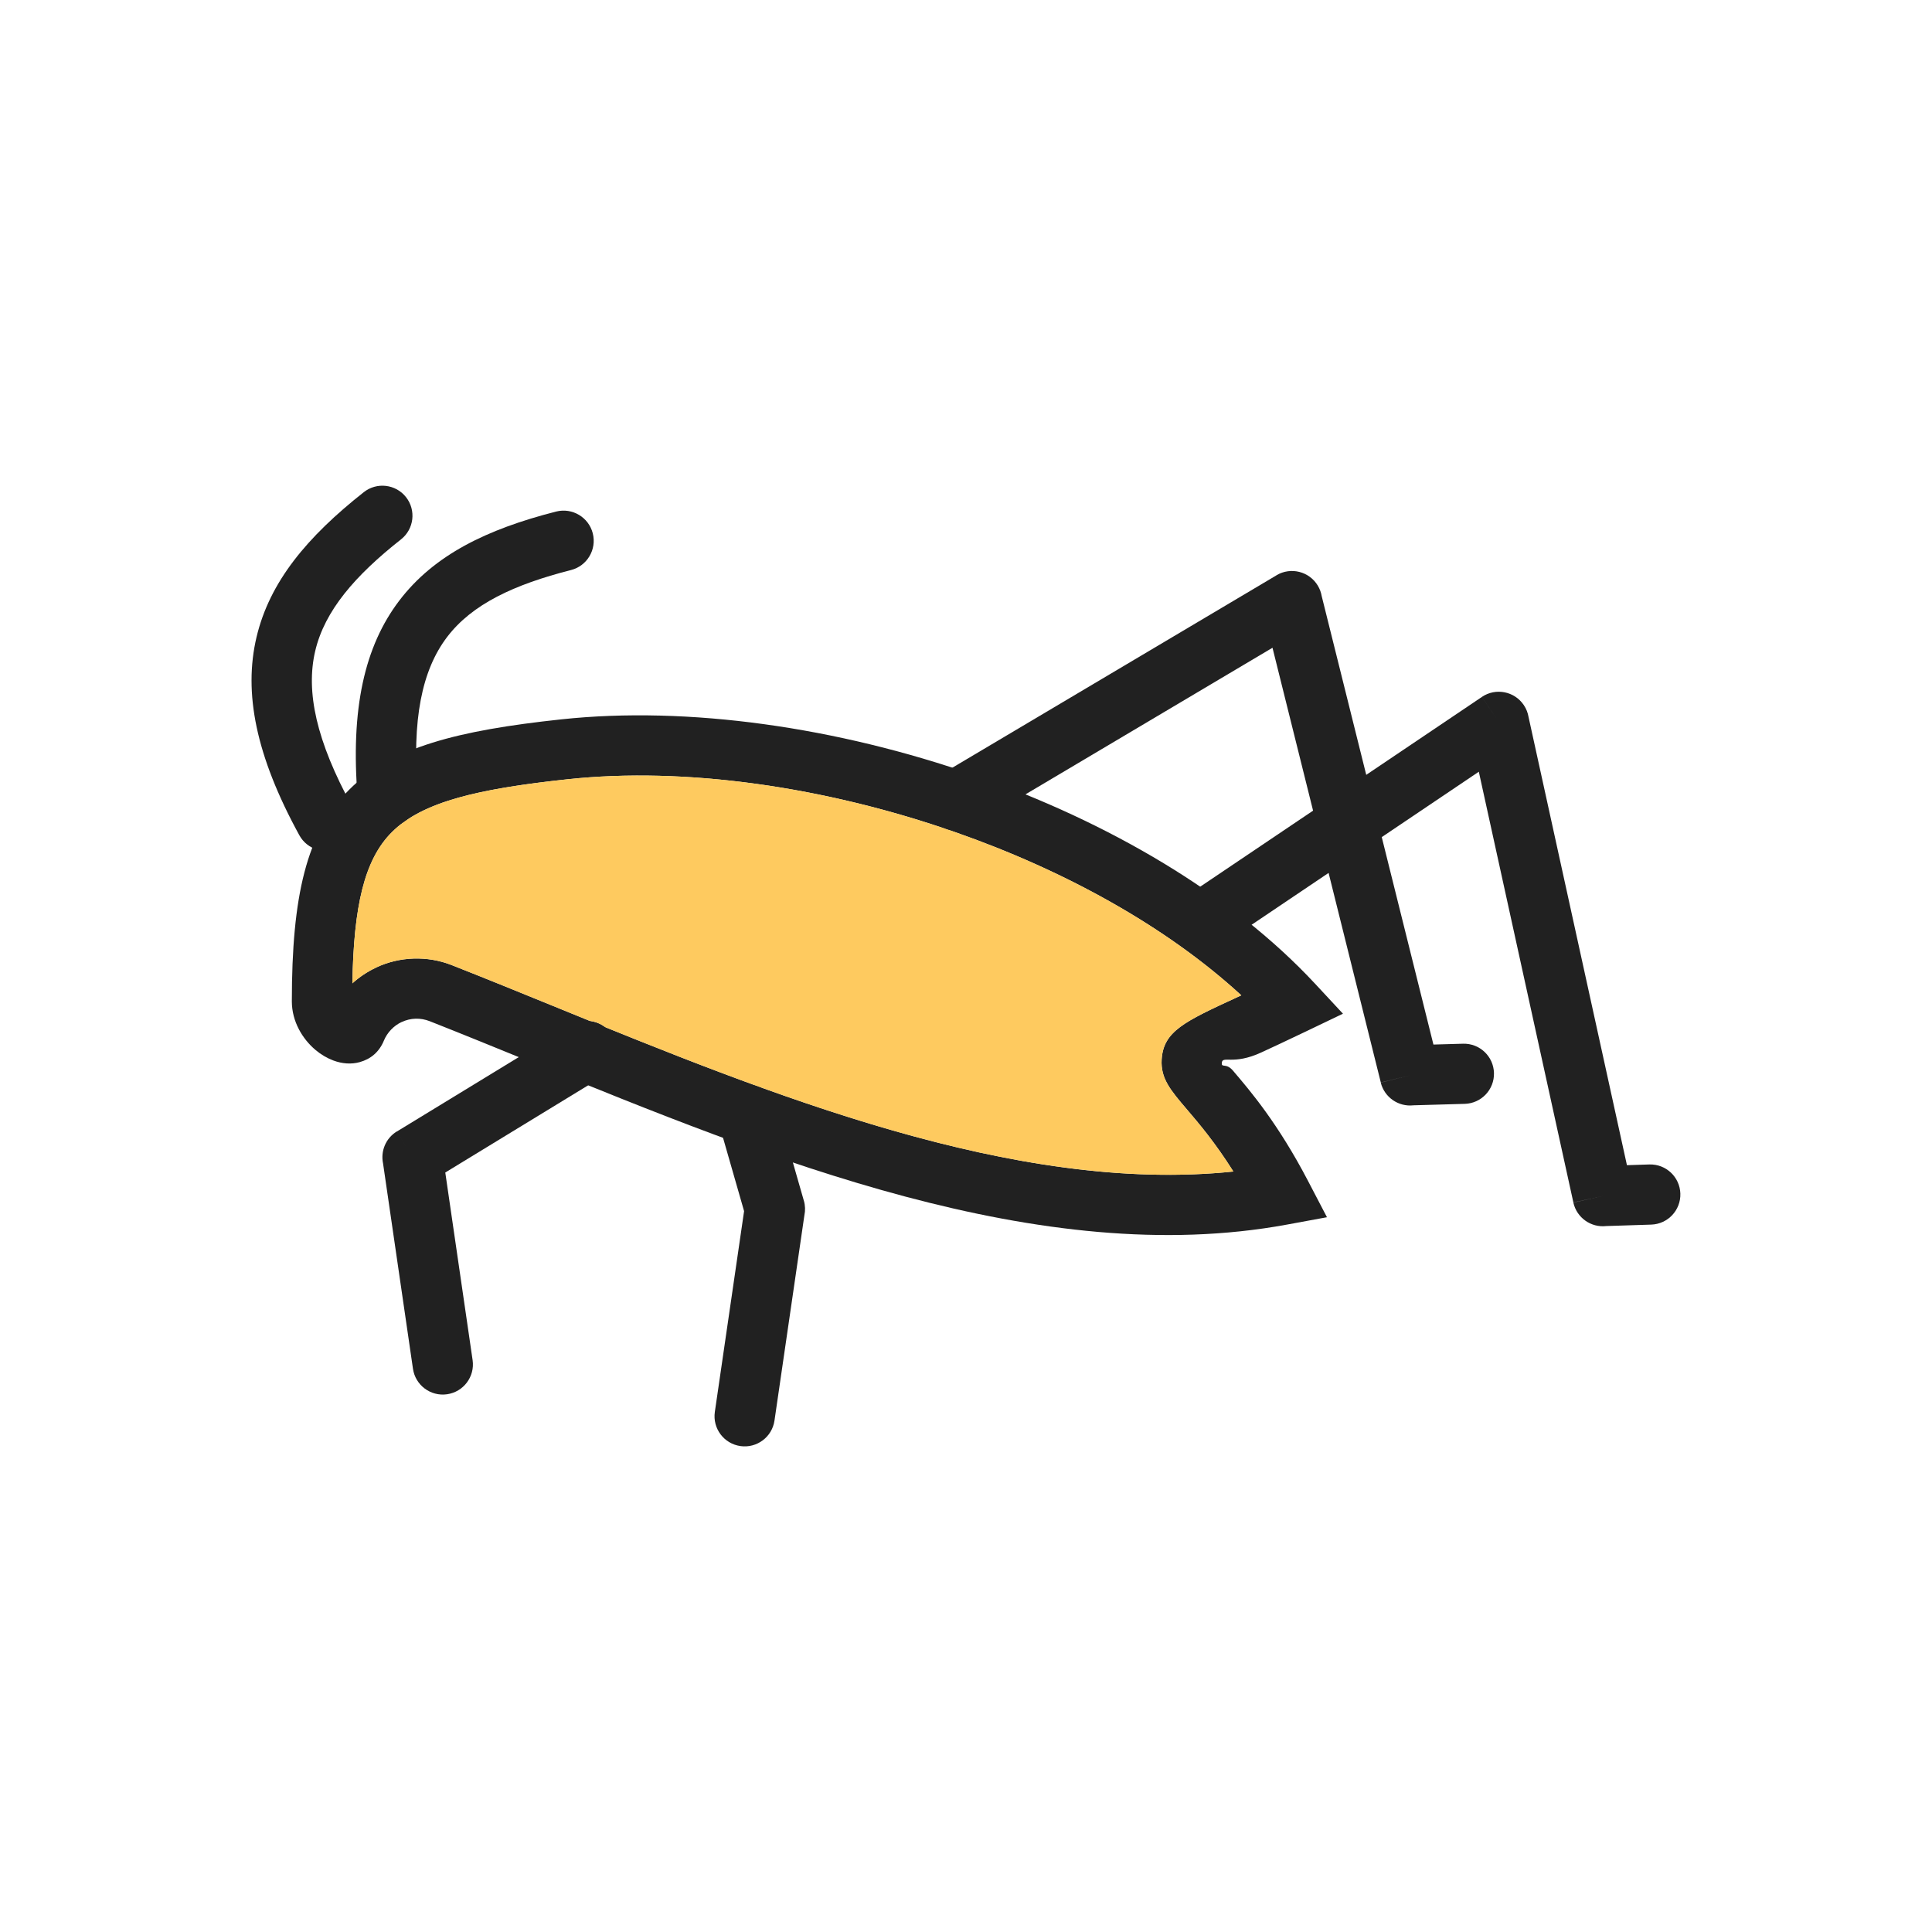 <?xml version="1.0" encoding="UTF-8"?>
<!DOCTYPE svg PUBLIC "-//W3C//DTD SVG 1.1//EN" "http://www.w3.org/Graphics/SVG/1.1/DTD/svg11.dtd">
<!-- Creator: CorelDRAW -->
<svg xmlns="http://www.w3.org/2000/svg" xml:space="preserve" width="2048px" height="2048px" style="shape-rendering:geometricPrecision; text-rendering:geometricPrecision; image-rendering:optimizeQuality; fill-rule:evenodd; clip-rule:evenodd"
viewBox="0 0 2048 2048"
 xmlns:xlink="http://www.w3.org/1999/xlink">
 <defs>
  <style type="text/css">
   <![CDATA[
    .fil2 {fill:none}
    .fil1 {fill:#FECA5F}
    .fil0 {fill:#212121;fill-rule:nonzero}
   ]]>
  </style>
 </defs>
 <g id="Layer_x0020_1">
  <path class="fil0" d="M601.838 826.036c-95.381,10.216 -154.162,23.897 -186.438,56.092 -29.273,29.196 -40.44,78.528 -41.865,160.246 7.356,-6.66 15.769,-12.292 25.025,-16.649l-0.022 -0.048c12.57,-5.934 26.157,-9.126 39.894,-9.572 13.724,-0.444 27.469,1.86 40.363,6.915 36.981,14.565 72.162,28.921 108.15,43.604 228.256,93.131 488.741,199.407 720.488,175.236 -19.457,-30.902 -36.781,-51.199 -48.986,-65.497 -17.741,-20.783 -28.26,-33.109 -27.037,-53.258 1.815,-29.839 24.119,-40.15 78.902,-65.476l5.507 -2.546c-79.786,-73.271 -187.428,-132.423 -302.909,-172.844 -137.876,-48.26 -286.135,-69.568 -411.072,-56.203zm-231.438 10.841c44.922,-44.809 114.69,-62.561 224.687,-74.342 134.146,-14.352 292.387,8.197 438.824,59.453 140.731,49.258 271.298,125.265 360.167,220.846l29.512 31.741 -39.137 18.759c-22.713,10.886 -36.084,17.067 -47.391,22.293 -30.141,13.934 -41.392,2.851 -41.901,11.228 -0.328,5.413 4.594,-0.417 11.786,8.008 18.532,21.71 47.758,55.948 79.704,117.145l19.995 38.303 -42.495 7.821c-261.209,48.069 -550.099,-69.803 -801.207,-172.258 -37.665,-15.367 -74.495,-30.395 -107.401,-43.356 -4.943,-1.937 -10.089,-2.825 -15.111,-2.663 -4.956,0.161 -9.943,1.352 -14.645,3.572l-0.125 0c-4.165,1.955 -7.938,4.714 -11.159,8.095 -3.232,3.393 -5.815,7.333 -7.586,11.635 -5.007,12.135 -14.017,19.504 -25.559,22.73 -8.986,2.515 -18.697,1.754 -28.015,-1.727 -6.582,-2.459 -13.195,-6.34 -19.031,-11.28 -13.488,-11.414 -24.941,-29.922 -24.941,-51.432 0,-111.076 15.312,-178.973 61.029,-224.573z"/>
  <path class="fil0" d="M997.124 821.153c-15.187,8.974 -20.224,28.563 -11.25,43.749 8.974,15.187 28.563,20.224 43.749,11.25l319.275 -189.504 114.816 460.848 31 -7.625 -31.051 7.736c3.93,15.775 18.94,25.87 34.668,24.061l54.336 -1.543c17.604,-0.483 31.483,-15.146 31,-32.751 -0.483,-17.604 -15.146,-31.483 -32.751,-31l-31.424 0.892 -118.462 -475.48c-0.647,-3.725 -1.969,-7.398 -4.013,-10.842 -9.02,-15.197 -28.655,-20.205 -43.852,-11.185l0.031 0.051 -356.071 211.344z"/>
  <path class="fil0" d="M1257.08 950.152c-14.635,9.872 -18.497,29.74 -8.626,44.375 9.872,14.635 29.74,18.497 44.375,8.626l274.773 -185.092 100.227 456.559 31.25 -6.75 -31.256 6.861c3.555,16.199 18.802,26.812 34.931,24.928l47.617 -1.534c17.604,-0.552 31.427,-15.272 30.875,-32.876 -0.552,-17.604 -15.272,-31.427 -32.876,-30.875l-23.746 0.765 -104.321 -475.207c-0.736,-4.357 -2.388,-8.632 -5.017,-12.534 -9.873,-14.658 -29.761,-18.535 -44.419,-8.662l17.878 26.541 -17.875 -26.5 -313.792 211.376z"/>
  <path class="fil0" d="M823.452 1172.94c-4.832,-16.982 -22.518,-26.832 -39.5,-22 -16.982,4.832 -26.832,22.518 -22,39.5l26.811 93.409 -31.015 212.925c-2.485,17.465 9.66,33.64 27.125,36.125 17.465,2.485 33.64,-9.66 36.125,-27.125l31.701 -217.636c1.038,-4.938 0.921,-10.195 -0.568,-15.384l-0.028 0.008 -28.651 -99.821z"/>
  <path class="fil0" d="M638.539 1141.29c15.05,-9.181 19.806,-28.826 10.625,-43.876 -9.181,-15.05 -28.826,-19.806 -43.876,-10.625l-184.54 112.621 16.625 27.25 -16.67 -27.315c-11.882,7.251 -17.36,21.009 -14.652,33.898l31.697 217.608c2.485,17.465 18.66,29.61 36.125,27.125 17.465,-2.485 29.61,-18.66 27.125,-36.125l-28.978 -198.938 166.518 -101.622z"/>
  <path class="fil0" d="M379.205 846.949c1.449,17.604 16.897,30.699 34.501,29.25 17.604,-1.449 30.699,-16.897 29.25,-34.501 -6.544,-79.067 4.296,-131.316 30.976,-166.423 26.49,-34.857 71.01,-55.622 131.316,-70.999 17.12,-4.349 27.474,-21.756 23.125,-38.876 -4.349,-17.12 -21.756,-27.474 -38.876,-23.125 -73.665,18.784 -129.532,46.097 -166.315,94.5 -36.591,48.149 -51.91,114.345 -43.977,210.174z"/>
  <path class="fil0" d="M317.276 885.334c8.422,15.464 27.787,21.172 43.251,12.75 15.464,-8.422 21.172,-27.787 12.75,-43.251 -38.034,-69.456 -49.3,-121.654 -39.137,-164.783 10.089,-42.817 42.268,-79.883 90.983,-118.324 13.807,-10.908 16.157,-30.944 5.25,-44.751 -10.908,-13.807 -30.944,-16.157 -44.751,-5.25 -59.821,47.205 -99.838,94.859 -113.733,153.826 -13.821,58.654 -0.868,125.313 45.387,209.783z"/>
  <path class="fil1" d="M415.4 882.128c-29.273,29.196 -40.44,78.528 -41.865,160.246 7.356,-6.66 15.769,-12.292 25.025,-16.649l-0.022 -0.048c12.57,-5.934 26.157,-9.126 39.894,-9.572 13.724,-0.444 27.469,1.86 40.363,6.915 36.981,14.565 72.162,28.921 108.15,43.604 12.741,5.198 25.581,10.437 38.512,15.692 5.79,0.651 11.365,2.876 16.044,6.509 214.593,86.876 452.455,175.301 665.932,153.034 -19.457,-30.902 -36.781,-51.199 -48.986,-65.497 -17.741,-20.783 -28.26,-33.109 -27.037,-53.258 1.815,-29.839 24.119,-40.15 78.902,-65.476l5.507 -2.546c-79.786,-73.271 -187.428,-132.423 -302.909,-172.844 -2.78,-0.973 -5.564,-1.935 -8.353,-2.887 -0.986,-0.282 -1.958,-0.613 -2.914,-0.989 -134.653,-45.517 -278.266,-65.329 -399.806,-52.328 -81.604,8.741 -136.417,20.017 -170.763,43.254 -1.063,0.853 -2.182,1.639 -3.352,2.354 -4.475,3.261 -8.578,6.748 -12.324,10.483z"/>
 </g>
 <rect class="fil2" width="2048" height="2048"/>
</svg>
